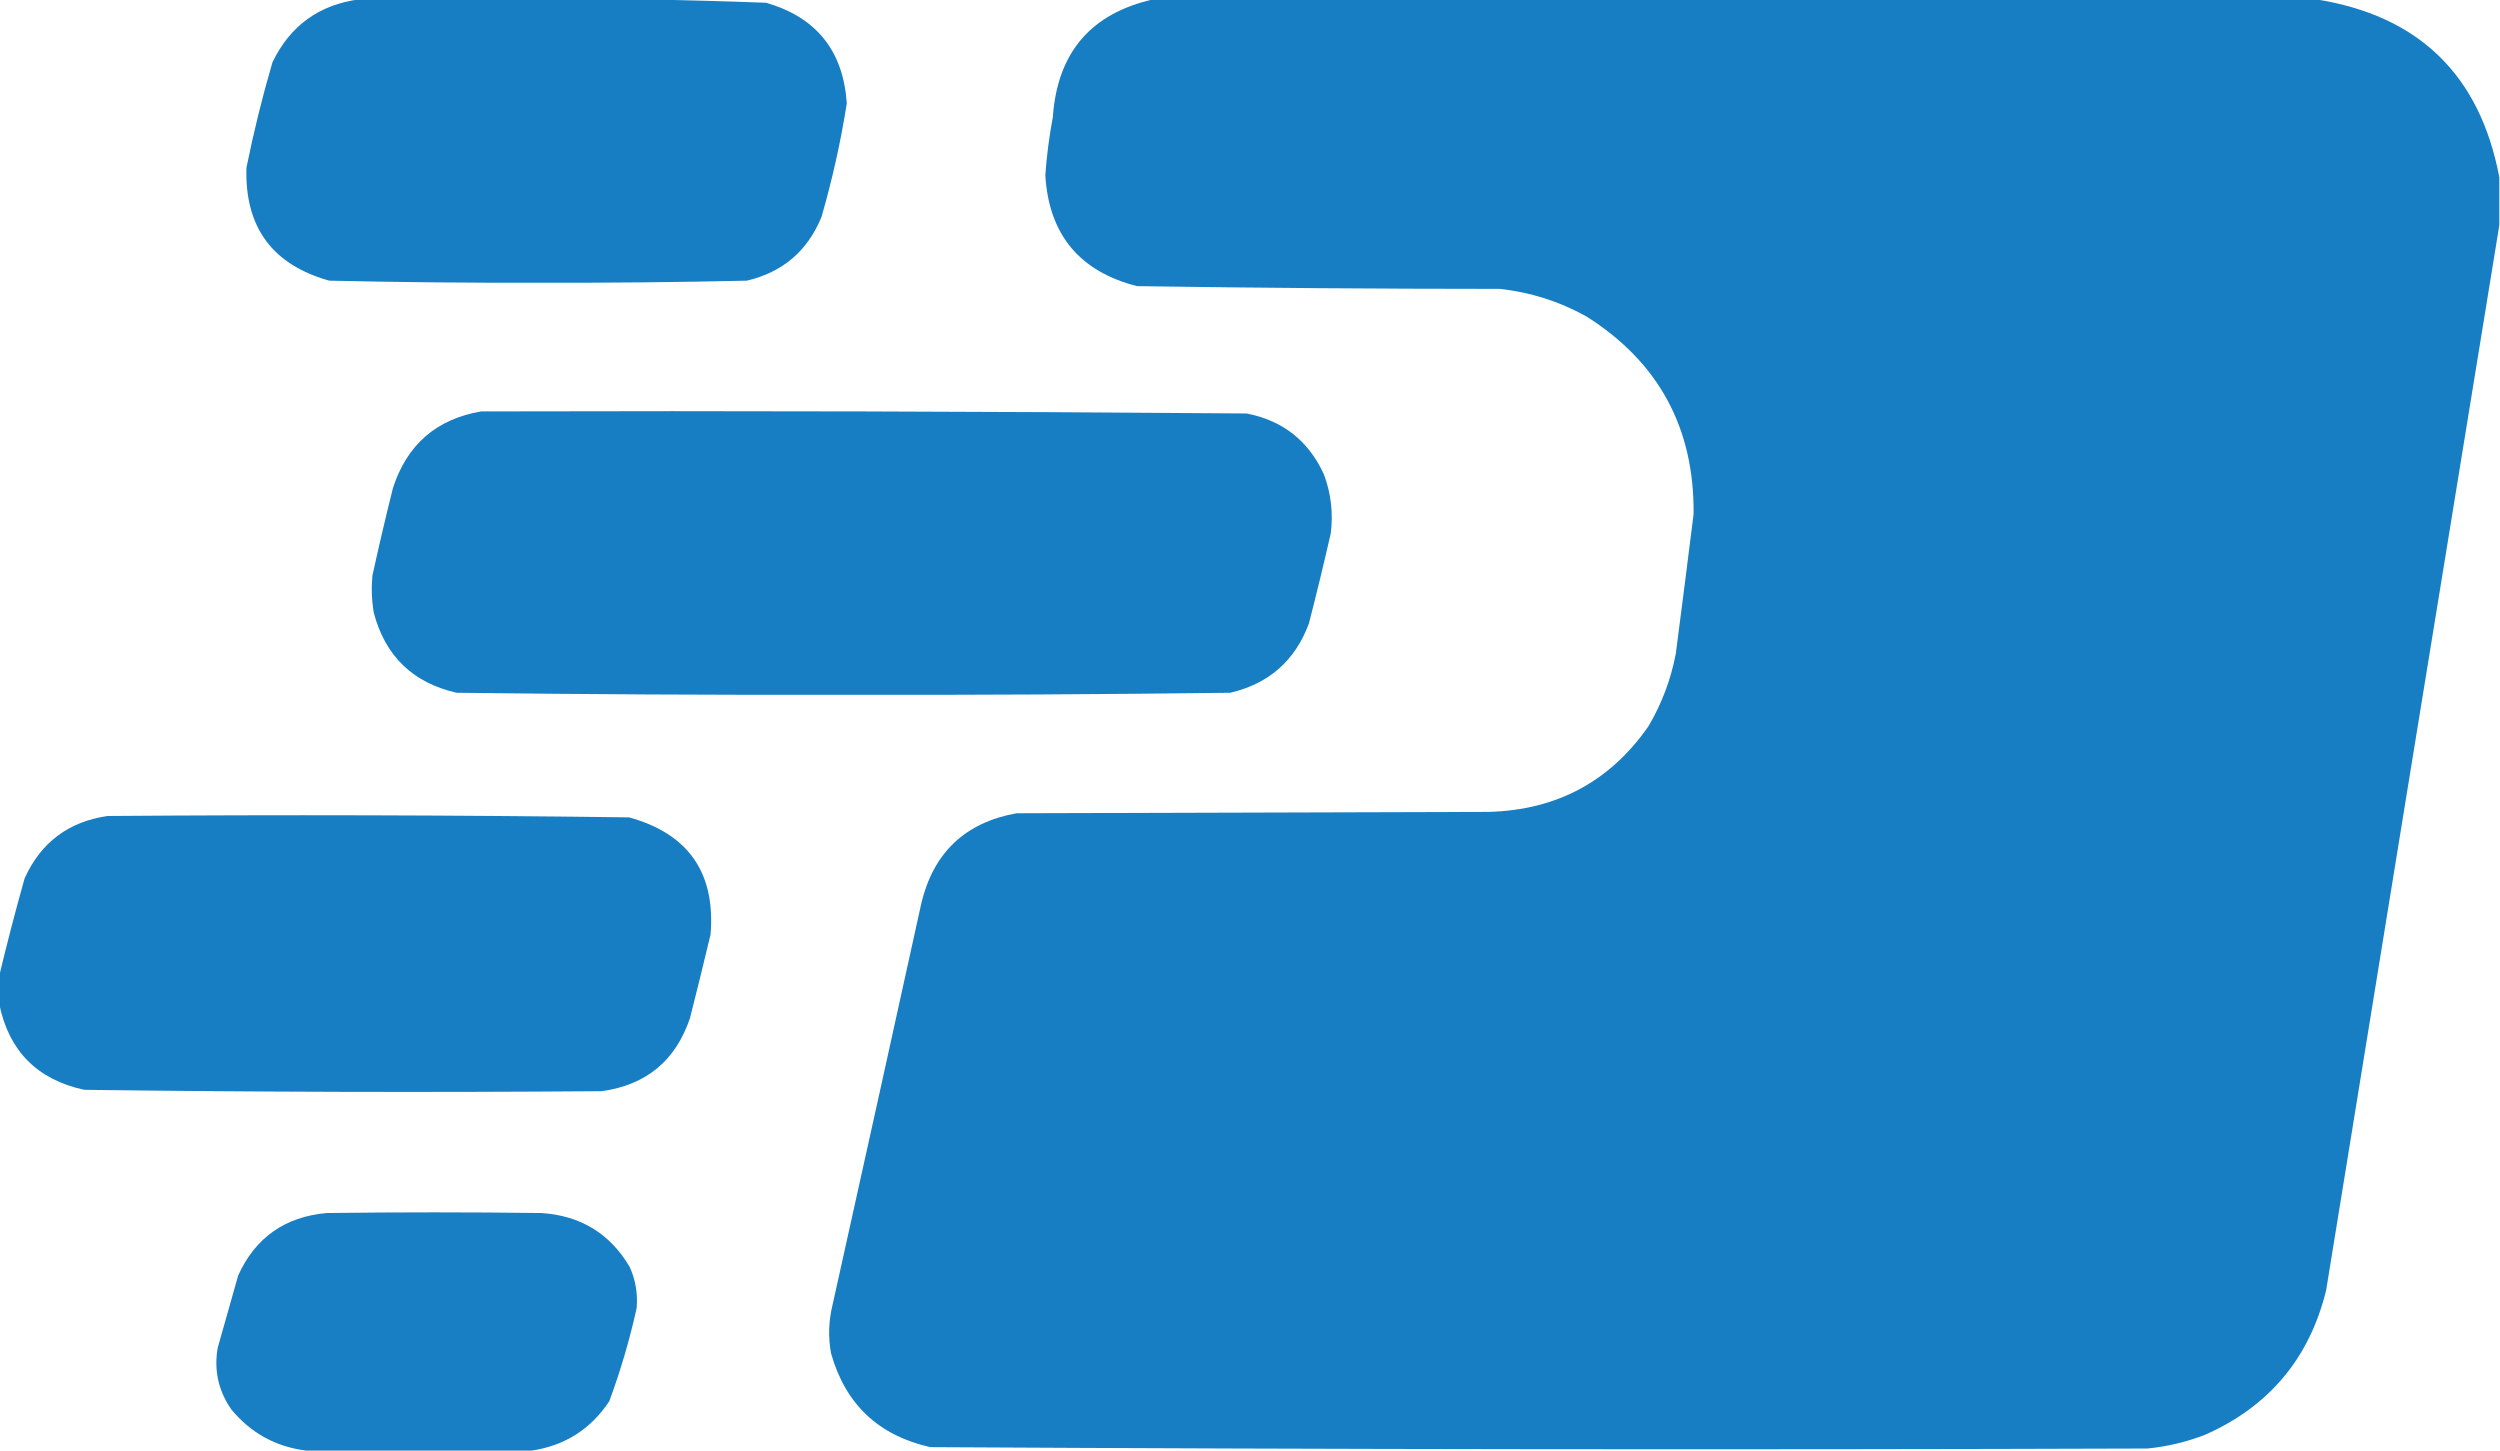 <?xml version="1.0" encoding="UTF-8"?>
<!DOCTYPE svg PUBLIC "-//W3C//DTD SVG 1.1//EN" "http://www.w3.org/Graphics/SVG/1.1/DTD/svg11.dtd">
<svg xmlns="http://www.w3.org/2000/svg" version="1.1" width="1826px" height="1060px" style="shape-rendering:geometricPrecision; text-rendering:geometricPrecision; image-rendering:optimizeQuality; fill-rule:evenodd; clip-rule:evenodd" xmlns:xlink="http://www.w3.org/1999/xlink">
<g><path style="opacity:0.994" fill="#177ec3" d="M 262.5,-0.5 C 330.833,-0.5 399.167,-0.5 467.5,-0.5C 498.037,0.039 528.704,0.872 559.5,2C 596.263,12.612 615.929,37.112 618.5,75.5C 614.077,103.529 607.91,131.196 600,158.5C 589.834,183.33 571.667,198.83 545.5,205C 494.864,206.153 444.197,206.653 393.5,206.5C 342.473,206.651 291.473,206.151 240.5,205C 198.852,193.341 178.686,165.841 180,122.5C 185.238,96.549 191.571,70.883 199,45.5C 211.907,18.759 233.074,3.426 262.5,-0.5 Z"/></g>
<g><path style="opacity:0.998" fill="#177ec3" d="M 842.5,-0.5 C 1125.5,-0.5 1408.5,-0.5 1691.5,-0.5C 1766.68,11.345 1811.35,54.679 1825.5,129.5C 1825.5,141.167 1825.5,152.833 1825.5,164.5C 1783.25,423.678 1741.08,683.012 1699,942.5C 1686.75,992.188 1657.25,1027.35 1610.5,1048C 1596.94,1053.22 1582.94,1056.56 1568.5,1058C 1272.14,1059 975.805,1058.66 679.5,1057C 641.661,1048.49 617.494,1025.66 607,988.5C 604.855,976.768 605.189,965.101 608,953.5C 629.794,855.528 651.461,757.528 673,659.5C 681.933,622.568 705.099,600.734 742.5,594C 857.5,593.667 972.5,593.333 1087.5,593C 1137.1,591.624 1175.93,570.791 1204,530.5C 1213.74,514.019 1220.4,496.352 1224,477.5C 1228.43,443.508 1232.76,409.508 1237,375.5C 1237.61,312.529 1211.44,264.362 1158.5,231C 1138.84,220.114 1117.84,213.447 1095.5,211C 1007.14,210.979 918.81,210.313 830.5,209C 788.45,198.285 766.116,171.285 763.5,128C 764.516,113.737 766.349,99.57 769,85.5C 772.307,38.382 796.807,9.715 842.5,-0.5 Z"/></g>
<g><path style="opacity:0.993" fill="#177ec3" d="M 351.5,300.5 C 537.856,300.01 724.189,300.51 910.5,302C 936.947,307.143 955.781,321.976 967,346.5C 972.171,360.398 973.838,374.731 972,389.5C 966.982,411.574 961.648,433.574 956,455.5C 945.879,482.62 926.713,499.453 898.5,506C 804.863,507.159 711.196,507.659 617.5,507.5C 522.813,507.656 428.146,507.156 333.5,506C 301.524,498.69 281.357,479.19 273,447.5C 271.487,438.553 271.154,429.553 272,420.5C 276.684,399.097 281.684,377.763 287,356.5C 297.268,324.723 318.768,306.056 351.5,300.5 Z"/></g>
<g><path style="opacity:0.994" fill="#177ec3" d="M -0.5,733.5 C -0.5,726.5 -0.5,719.5 -0.5,712.5C 5.169,688.831 11.335,665.164 18,641.5C 29.833,615.343 49.999,600.177 78.5,596C 205.522,595.014 332.522,595.348 459.5,597C 502.849,609.032 522.683,637.532 519,682.5C 514.157,702.87 509.157,723.204 504,743.5C 493.576,774.636 472.076,792.469 439.5,797C 313.478,797.986 187.478,797.652 61.5,796C 27.205,788.539 6.539,767.706 -0.5,733.5 Z"/></g>
<g><path style="opacity:0.992" fill="#177ec3" d="M 388.5,1059.5 C 333.5,1059.5 278.5,1059.5 223.5,1059.5C 201.374,1056.69 183.207,1046.69 169,1029.5C 159.515,1015.89 156.182,1000.89 159,984.5C 164,966.833 169,949.167 174,931.5C 186.566,903.944 208.066,888.777 238.5,886C 290.833,885.333 343.167,885.333 395.5,886C 424.134,887.884 445.634,901.051 460,925.5C 464.262,935.073 465.929,945.073 465,955.5C 459.882,978.643 453.215,1001.31 445,1023.5C 431.505,1043.82 412.671,1055.82 388.5,1059.5 Z"/></g>
</svg>
